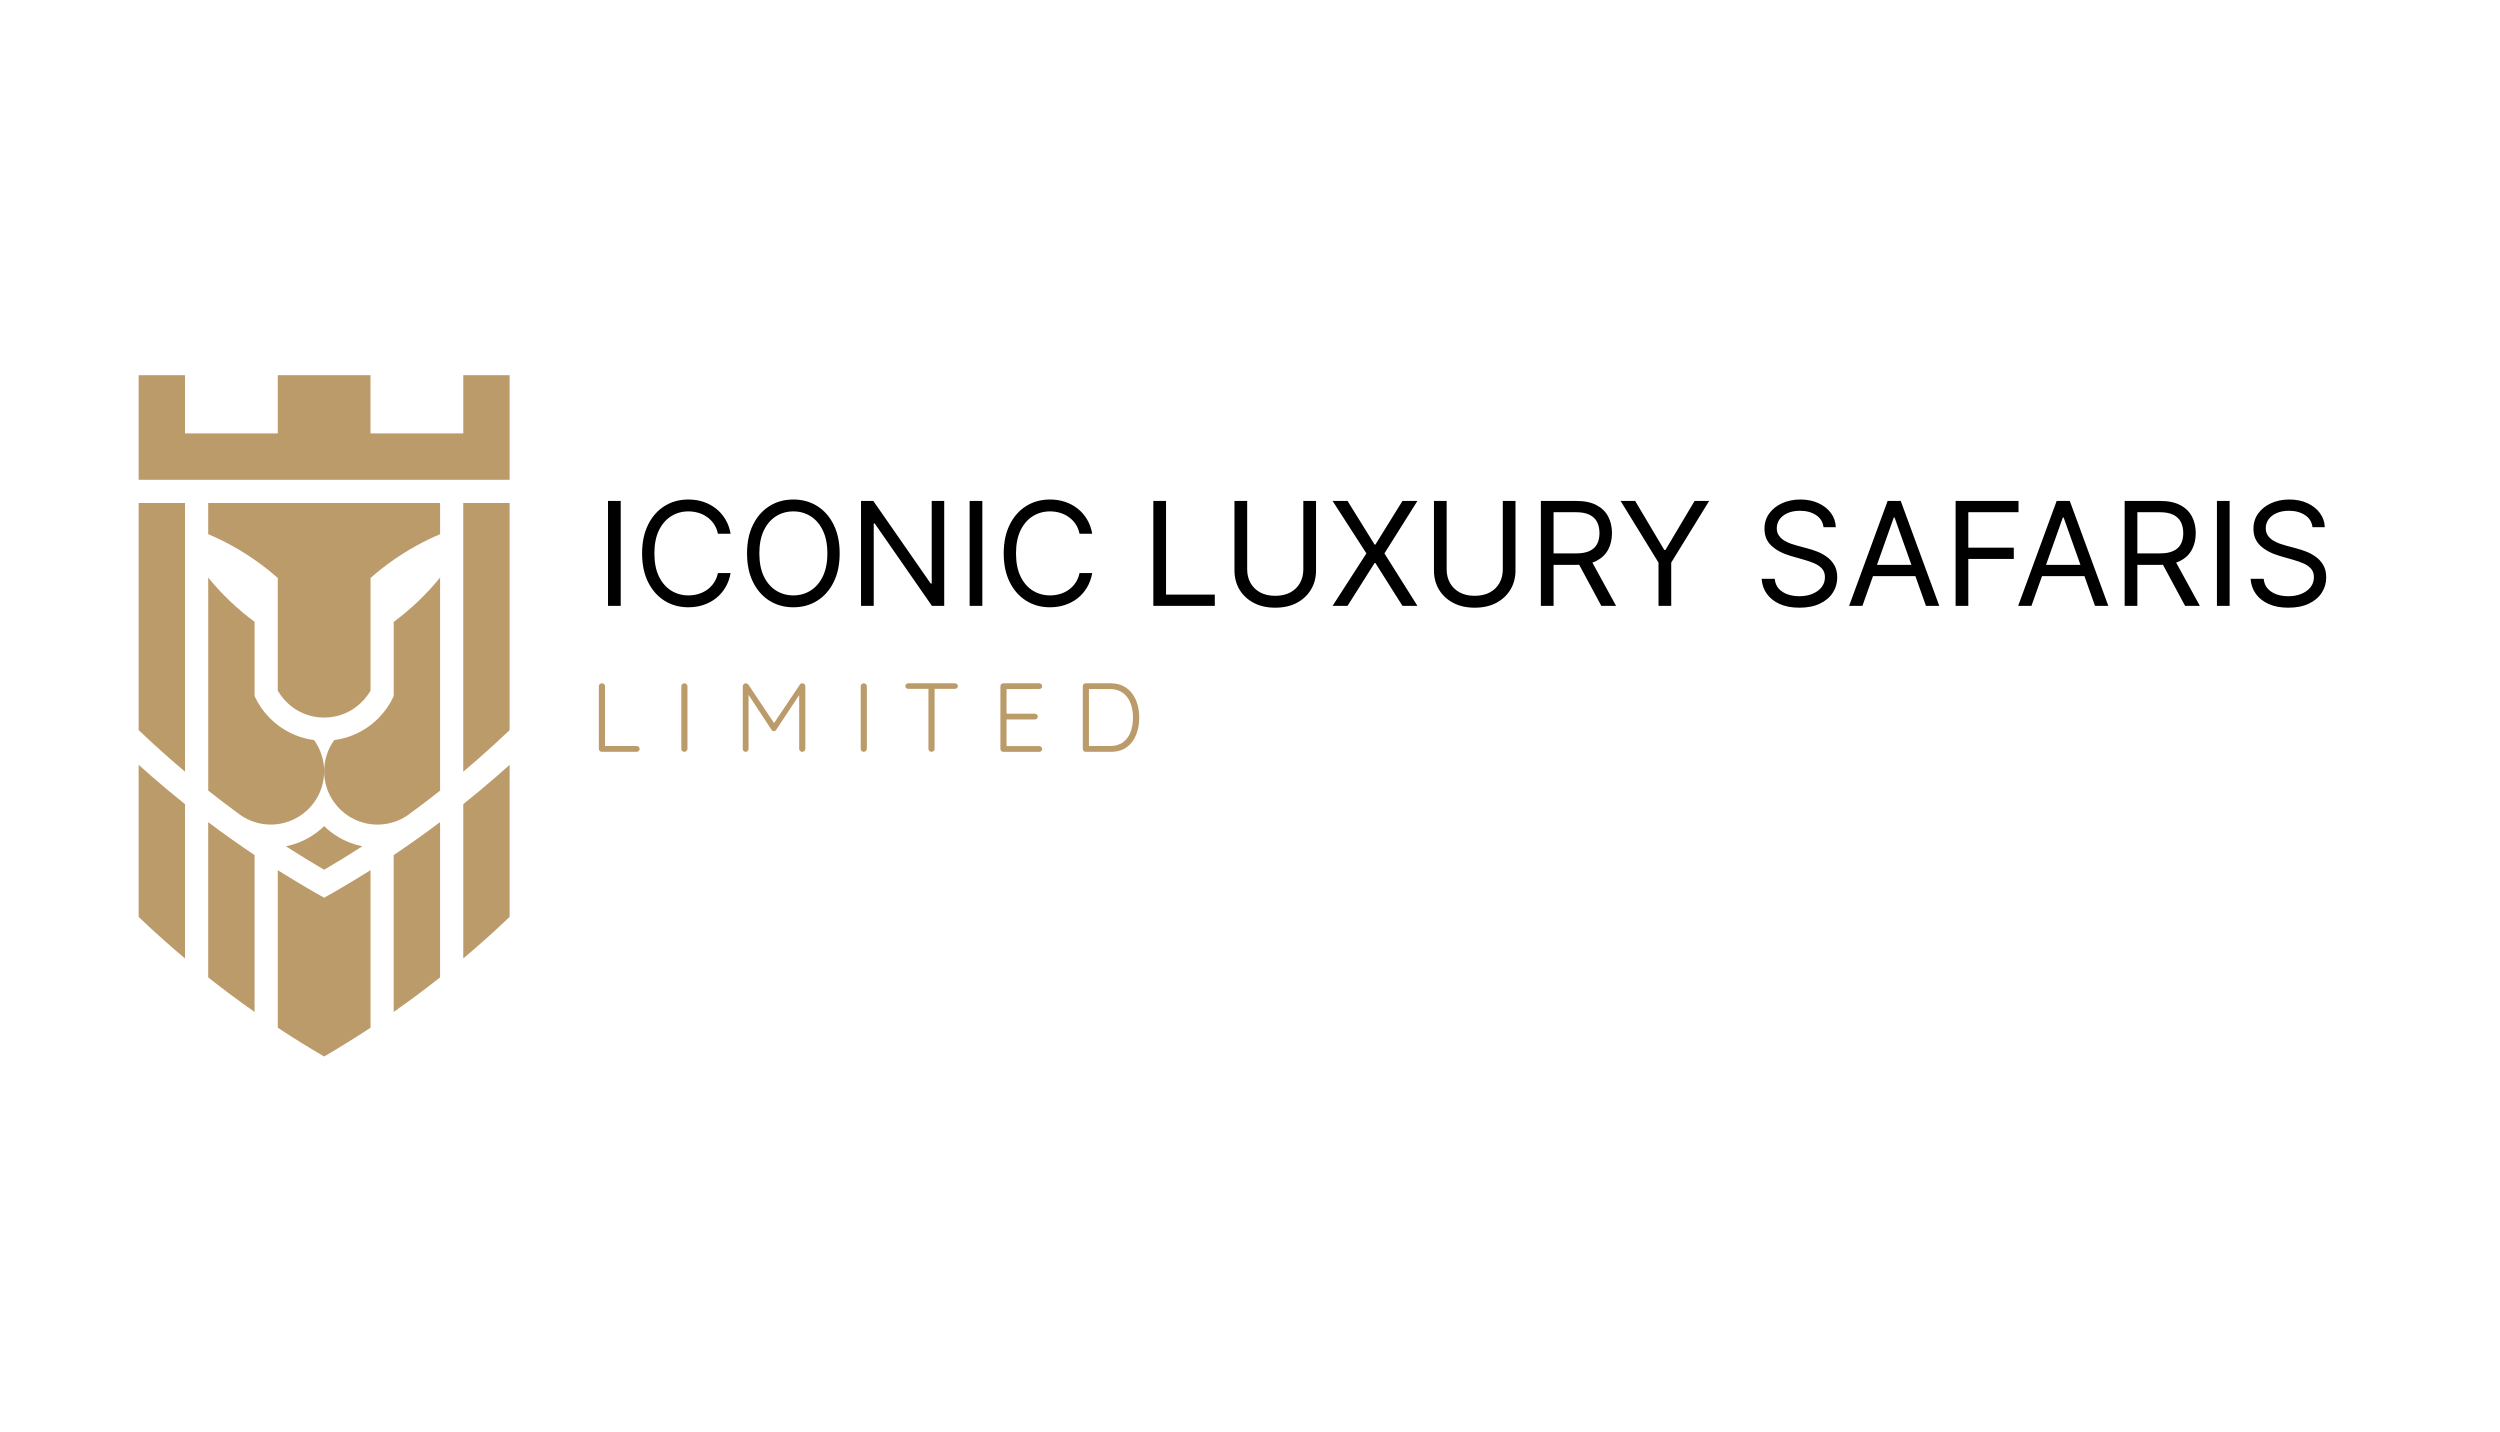<svg width="1323" height="758" viewBox="0 0 1323 758" fill="none" xmlns="http://www.w3.org/2000/svg">
<path d="M328.485 265.098V320.617H321.762V265.098H328.485ZM386.64 282.448H379.917C379.52 280.514 378.824 278.815 377.83 277.351C376.854 275.887 375.661 274.659 374.252 273.665C372.86 272.652 371.315 271.893 369.616 271.387C367.917 270.881 366.146 270.628 364.303 270.628C360.941 270.628 357.896 271.478 355.167 273.177C352.456 274.875 350.296 277.378 348.688 280.686C347.097 283.993 346.302 288.05 346.302 292.858C346.302 297.665 347.097 301.722 348.688 305.03C350.296 308.337 352.456 310.84 355.167 312.539C357.896 314.238 360.941 315.087 364.303 315.087C366.146 315.087 367.917 314.834 369.616 314.328C371.315 313.822 372.86 313.072 374.252 312.078C375.661 311.066 376.854 309.828 377.83 308.364C378.824 306.882 379.52 305.183 379.917 303.268H386.64C386.134 306.105 385.213 308.644 383.875 310.885C382.538 313.126 380.875 315.033 378.887 316.605C376.899 318.16 374.667 319.343 372.191 320.157C369.733 320.97 367.104 321.376 364.303 321.376C359.567 321.376 355.357 320.22 351.67 317.907C347.983 315.593 345.082 312.304 342.968 308.039C340.853 303.774 339.796 298.713 339.796 292.858C339.796 287.002 340.853 281.942 342.968 277.677C345.082 273.412 347.983 270.122 351.67 267.809C355.357 265.496 359.567 264.339 364.303 264.339C367.104 264.339 369.733 264.746 372.191 265.559C374.667 266.372 376.899 267.565 378.887 269.137C380.875 270.692 382.538 272.589 383.875 274.83C385.213 277.053 386.134 279.592 386.64 282.448ZM444.349 292.858C444.349 298.713 443.292 303.774 441.177 308.039C439.063 312.304 436.162 315.593 432.475 317.907C428.788 320.22 424.577 321.376 419.842 321.376C415.107 321.376 410.896 320.22 407.209 317.907C403.523 315.593 400.622 312.304 398.507 308.039C396.393 303.774 395.336 298.713 395.336 292.858C395.336 287.002 396.393 281.942 398.507 277.677C400.622 273.412 403.523 270.122 407.209 267.809C410.896 265.496 415.107 264.339 419.842 264.339C424.577 264.339 428.788 265.496 432.475 267.809C436.162 270.122 439.063 273.412 441.177 277.677C443.292 281.942 444.349 287.002 444.349 292.858ZM437.843 292.858C437.843 288.05 437.038 283.993 435.43 280.686C433.84 277.378 431.68 274.875 428.951 273.177C426.24 271.478 423.204 270.628 419.842 270.628C416.481 270.628 413.435 271.478 410.706 273.177C407.996 274.875 405.836 277.378 404.227 280.686C402.637 283.993 401.842 288.05 401.842 292.858C401.842 297.665 402.637 301.722 404.227 305.03C405.836 308.337 407.996 310.84 410.706 312.539C413.435 314.238 416.481 315.087 419.842 315.087C423.204 315.087 426.24 314.238 428.951 312.539C431.68 310.84 433.84 308.337 435.43 305.03C437.038 301.722 437.843 297.665 437.843 292.858ZM499.678 265.098V320.617H493.172L462.918 277.026H462.376V320.617H455.653V265.098H462.159L492.522 308.798H493.064V265.098H499.678ZM519.854 265.098V320.617H513.131V265.098H519.854ZM578.01 282.448H571.287C570.889 280.514 570.194 278.815 569.2 277.351C568.224 275.887 567.031 274.659 565.621 273.665C564.23 272.652 562.684 271.893 560.985 271.387C559.287 270.881 557.516 270.628 555.672 270.628C552.311 270.628 549.265 271.478 546.536 273.177C543.825 274.875 541.666 277.378 540.057 280.686C538.467 283.993 537.672 288.05 537.672 292.858C537.672 297.665 538.467 301.722 540.057 305.03C541.666 308.337 543.825 310.84 546.536 312.539C549.265 314.238 552.311 315.087 555.672 315.087C557.516 315.087 559.287 314.834 560.985 314.328C562.684 313.822 564.23 313.072 565.621 312.078C567.031 311.066 568.224 309.828 569.2 308.364C570.194 306.882 570.889 305.183 571.287 303.268H578.01C577.504 306.105 576.582 308.644 575.245 310.885C573.907 313.126 572.245 315.033 570.257 316.605C568.269 318.16 566.037 319.343 563.561 320.157C561.103 320.97 558.473 321.376 555.672 321.376C550.937 321.376 546.726 320.22 543.039 317.907C539.352 315.593 536.452 312.304 534.337 308.039C532.223 303.774 531.166 298.713 531.166 292.858C531.166 287.002 532.223 281.942 534.337 277.677C536.452 273.412 539.352 270.122 543.039 267.809C546.726 265.496 550.937 264.339 555.672 264.339C558.473 264.339 561.103 264.746 563.561 265.559C566.037 266.372 568.269 267.565 570.257 269.137C572.245 270.692 573.907 272.589 575.245 274.83C576.582 277.053 577.504 279.592 578.01 282.448ZM610.344 320.617V265.098H617.067V314.653H642.875V320.617H610.344ZM689.72 265.098H696.443V301.858C696.443 305.653 695.548 309.042 693.759 312.024C691.988 314.988 689.485 317.328 686.25 319.045C683.015 320.744 679.219 321.593 674.864 321.593C670.508 321.593 666.713 320.744 663.478 319.045C660.243 317.328 657.731 314.988 655.942 312.024C654.171 309.042 653.285 305.653 653.285 301.858V265.098H660.008V301.316C660.008 304.027 660.605 306.439 661.797 308.554C662.99 310.65 664.689 312.304 666.894 313.515C669.117 314.708 671.773 315.304 674.864 315.304C677.954 315.304 680.611 314.708 682.834 313.515C685.057 312.304 686.756 310.65 687.93 308.554C689.123 306.439 689.72 304.027 689.72 301.316V265.098ZM713.122 265.098L727.435 288.195H727.869L742.182 265.098H750.098L732.64 292.858L750.098 320.617H742.182L727.869 297.954H727.435L713.122 320.617H705.206L723.098 292.858L705.206 265.098H713.122ZM795.282 265.098H802.005V301.858C802.005 305.653 801.111 309.042 799.322 312.024C797.55 314.988 795.047 317.328 791.812 319.045C788.577 320.744 784.782 321.593 780.427 321.593C776.071 321.593 772.276 320.744 769.041 319.045C765.806 317.328 763.294 314.988 761.504 312.024C759.733 309.042 758.848 305.653 758.848 301.858V265.098H765.571V301.316C765.571 304.027 766.167 306.439 767.36 308.554C768.553 310.65 770.252 312.304 772.456 313.515C774.679 314.708 777.336 315.304 780.427 315.304C783.517 315.304 786.174 314.708 788.397 313.515C790.62 312.304 792.318 310.65 793.493 308.554C794.686 306.439 795.282 304.027 795.282 301.316V265.098ZM815.431 320.617V265.098H834.191C838.528 265.098 842.088 265.839 844.872 267.321C847.655 268.785 849.715 270.8 851.052 273.366C852.39 275.933 853.058 278.851 853.058 282.123C853.058 285.394 852.39 288.294 851.052 290.825C849.715 293.355 847.664 295.343 844.899 296.789C842.134 298.216 838.6 298.93 834.299 298.93H819.118V292.858H834.082C837.046 292.858 839.432 292.424 841.239 291.557C843.064 290.689 844.384 289.46 845.197 287.87C846.028 286.261 846.444 284.346 846.444 282.123C846.444 279.9 846.028 277.957 845.197 276.294C844.365 274.631 843.037 273.348 841.212 272.445C839.386 271.523 836.974 271.062 833.974 271.062H822.154V320.617H815.431ZM841.564 295.677L855.227 320.617H847.42L833.974 295.677H841.564ZM857.626 265.098H865.325L880.723 291.014H881.374L896.772 265.098H904.471L884.41 297.737V320.617H877.687V297.737L857.626 265.098ZM964.999 278.978C964.673 276.231 963.354 274.098 961.041 272.58C958.727 271.062 955.89 270.303 952.528 270.303C950.07 270.303 947.92 270.701 946.076 271.496C944.251 272.291 942.823 273.384 941.793 274.776C940.781 276.168 940.275 277.749 940.275 279.52C940.275 281.002 940.627 282.276 941.332 283.342C942.055 284.391 942.977 285.267 944.097 285.972C945.218 286.659 946.393 287.228 947.622 287.68C948.851 288.114 949.98 288.466 951.01 288.737L956.649 290.255C958.095 290.635 959.703 291.159 961.474 291.828C963.264 292.496 964.971 293.409 966.598 294.566C968.243 295.704 969.598 297.168 970.664 298.957C971.731 300.746 972.264 302.942 972.264 305.545C972.264 308.545 971.478 311.256 969.905 313.678C968.351 316.099 966.074 318.024 963.074 319.452C960.092 320.879 956.468 321.593 952.203 321.593C948.227 321.593 944.784 320.952 941.874 319.669C938.983 318.385 936.706 316.596 935.043 314.301C933.398 312.006 932.468 309.34 932.251 306.304H939.191C939.371 308.4 940.076 310.135 941.305 311.509C942.552 312.864 944.125 313.876 946.022 314.545C947.938 315.196 949.998 315.521 952.203 315.521C954.769 315.521 957.074 315.105 959.116 314.274C961.158 313.424 962.776 312.25 963.968 310.75C965.161 309.232 965.758 307.461 965.758 305.436C965.758 303.593 965.243 302.093 964.212 300.936C963.182 299.78 961.827 298.84 960.146 298.117C958.465 297.394 956.649 296.761 954.697 296.219L947.866 294.267C943.528 293.02 940.094 291.24 937.564 288.927C935.034 286.614 933.769 283.586 933.769 279.845C933.769 276.737 934.609 274.026 936.29 271.713C937.989 269.381 940.266 267.574 943.122 266.291C945.995 264.99 949.203 264.339 952.745 264.339C956.324 264.339 959.504 264.981 962.288 266.264C965.071 267.529 967.276 269.264 968.902 271.469C970.547 273.674 971.414 276.177 971.505 278.978H964.999ZM985.595 320.617H978.546L998.932 265.098H1005.87L1026.26 320.617H1019.21L1002.62 273.881H1002.19L985.595 320.617ZM988.197 298.93H1016.61V304.894H988.197V298.93ZM1034.91 320.617V265.098H1068.2V271.062H1041.63V289.822H1065.7V295.786H1041.63V320.617H1034.91ZM1075.05 320.617H1068.01L1088.39 265.098H1095.33L1115.72 320.617H1108.67L1092.08 273.881H1091.65L1075.05 320.617ZM1077.66 298.93H1106.07V304.894H1077.66V298.93ZM1124.37 320.617V265.098H1143.13C1147.46 265.098 1151.02 265.839 1153.81 267.321C1156.59 268.785 1158.65 270.8 1159.99 273.366C1161.32 275.933 1161.99 278.851 1161.99 282.123C1161.99 285.394 1161.32 288.294 1159.99 290.825C1158.65 293.355 1156.6 295.343 1153.83 296.789C1151.07 298.216 1147.54 298.93 1143.23 298.93H1128.05V292.858H1143.02C1145.98 292.858 1148.37 292.424 1150.17 291.557C1152 290.689 1153.32 289.46 1154.13 287.87C1154.96 286.261 1155.38 284.346 1155.38 282.123C1155.38 279.9 1154.96 277.957 1154.13 276.294C1153.3 274.631 1151.97 273.348 1150.15 272.445C1148.32 271.523 1145.91 271.062 1142.91 271.062H1131.09V320.617H1124.37ZM1150.5 295.677L1164.16 320.617H1156.35L1142.91 295.677H1150.5ZM1179.92 265.098V320.617H1173.2V265.098H1179.92ZM1223.76 278.978C1223.44 276.231 1222.12 274.098 1219.8 272.58C1217.49 271.062 1214.65 270.303 1211.29 270.303C1208.83 270.303 1206.68 270.701 1204.84 271.496C1203.01 272.291 1201.59 273.384 1200.56 274.776C1199.54 276.168 1199.04 277.749 1199.04 279.52C1199.04 281.002 1199.39 282.276 1200.1 283.342C1200.82 284.391 1201.74 285.267 1202.86 285.972C1203.98 286.659 1205.16 287.228 1206.38 287.68C1207.61 288.114 1208.74 288.466 1209.77 288.737L1215.41 290.255C1216.86 290.635 1218.47 291.159 1220.24 291.828C1222.03 292.496 1223.73 293.409 1225.36 294.566C1227.01 295.704 1228.36 297.168 1229.43 298.957C1230.49 300.746 1231.03 302.942 1231.03 305.545C1231.03 308.545 1230.24 311.256 1228.67 313.678C1227.11 316.099 1224.84 318.024 1221.84 319.452C1218.85 320.879 1215.23 321.593 1210.97 321.593C1206.99 321.593 1203.55 320.952 1200.64 319.669C1197.75 318.385 1195.47 316.596 1193.81 314.301C1192.16 312.006 1191.23 309.34 1191.01 306.304H1197.95C1198.13 308.4 1198.84 310.135 1200.07 311.509C1201.31 312.864 1202.89 313.876 1204.78 314.545C1206.7 315.196 1208.76 315.521 1210.97 315.521C1213.53 315.521 1215.84 315.105 1217.88 314.274C1219.92 313.424 1221.54 312.25 1222.73 310.75C1223.92 309.232 1224.52 307.461 1224.52 305.436C1224.52 303.593 1224.01 302.093 1222.98 300.936C1221.94 299.78 1220.59 298.84 1218.91 298.117C1217.23 297.394 1215.41 296.761 1213.46 296.219L1206.63 294.267C1202.29 293.02 1198.86 291.24 1196.33 288.927C1193.8 286.614 1192.53 283.586 1192.53 279.845C1192.53 276.737 1193.37 274.026 1195.05 271.713C1196.75 269.381 1199.03 267.574 1201.88 266.291C1204.76 264.99 1207.97 264.339 1211.51 264.339C1215.09 264.339 1218.27 264.981 1221.05 266.264C1223.83 267.529 1226.04 269.264 1227.66 271.469C1229.31 273.674 1230.18 276.177 1230.27 278.978H1223.76Z" fill="black"/>
<path d="M336.9 394.81C337.35 394.81 337.73 394.96 338.04 395.25C338.35 395.54 338.51 395.9 338.51 396.31C338.51 396.76 338.35 397.13 338.04 397.42C337.73 397.71 337.35 397.86 336.9 397.86H318.46C318.01 397.86 317.64 397.7 317.35 397.39C317.06 397.08 316.91 396.72 316.91 396.3V363.14C316.91 362.73 317.07 362.36 317.38 362.05C317.69 361.74 318.09 361.58 318.57 361.58C318.98 361.58 319.36 361.74 319.68 362.05C320.01 362.36 320.17 362.72 320.17 363.14V395.67L319.19 394.79H336.9V394.81Z" fill="#BB9B6A"/>
<path d="M394.64 361.61C394.88 361.61 395.13 361.67 395.39 361.79C395.65 361.91 395.86 362.07 396.04 362.28L410.34 383.73L408.94 383.68L423.29 362.28C423.67 361.76 424.14 361.54 424.69 361.61C425.1 361.61 425.46 361.76 425.75 362.05C426.04 362.34 426.19 362.72 426.19 363.16V396.32C426.19 396.73 426.03 397.1 425.7 397.41C425.37 397.72 424.98 397.88 424.53 397.88C424.08 397.88 423.7 397.72 423.39 397.41C423.08 397.1 422.92 396.74 422.92 396.32V366.32L423.85 366.42L410.74 386.26C410.64 386.47 410.47 386.63 410.25 386.75C410.03 386.87 409.79 386.93 409.55 386.93C409.31 386.93 409.08 386.87 408.85 386.75C408.63 386.63 408.44 386.47 408.31 386.26L395.15 366.21L396.13 365.54V396.31C396.13 396.72 395.98 397.09 395.69 397.4C395.4 397.71 395.02 397.87 394.58 397.87C394.13 397.87 393.77 397.71 393.49 397.4C393.21 397.09 393.08 396.73 393.08 396.31V363.15C393.08 362.77 393.23 362.42 393.52 362.09C393.82 361.77 394.19 361.61 394.64 361.61Z" fill="#BB9B6A"/>
<path d="M480.67 364.55C480.25 364.55 479.89 364.41 479.58 364.14C479.27 363.86 479.11 363.52 479.11 363.1C479.11 362.65 479.27 362.29 479.58 362.01C479.89 361.73 480.25 361.6 480.67 361.6H505.28C505.73 361.6 506.11 361.74 506.42 362.01C506.73 362.29 506.89 362.65 506.89 363.1C506.89 363.55 506.74 363.9 506.42 364.16C506.11 364.42 505.73 364.55 505.28 364.55H480.67ZM492.99 397.87C492.51 397.87 492.11 397.71 491.8 397.4C491.49 397.09 491.33 396.73 491.33 396.31V363.31H494.59V396.31C494.59 396.72 494.43 397.09 494.12 397.4C493.83 397.71 493.44 397.87 492.99 397.87Z" fill="#BB9B6A"/>
<path d="M530.96 361.6H549.92C550.37 361.6 550.75 361.75 551.06 362.04C551.37 362.33 551.53 362.71 551.53 363.15C551.53 363.6 551.37 363.96 551.06 364.24C550.75 364.52 550.37 364.65 549.92 364.65H532.15L532.67 363.77V378.33L532.1 377.66H547.59C548.04 377.66 548.42 377.82 548.73 378.13C549.04 378.44 549.2 378.8 549.2 379.22C549.2 379.67 549.04 380.03 548.73 380.31C548.42 380.59 548.04 380.73 547.59 380.73H532.2L532.67 380.21V395.13L532.41 394.82H549.92C550.37 394.82 550.75 394.98 551.06 395.29C551.37 395.6 551.53 395.96 551.53 396.38C551.53 396.83 551.37 397.19 551.06 397.47C550.75 397.75 550.37 397.88 549.92 397.88H530.96C530.51 397.88 530.14 397.72 529.85 397.41C529.56 397.1 529.41 396.74 529.41 396.32V363.16C529.41 362.75 529.56 362.38 529.85 362.07C530.14 361.76 530.51 361.6 530.96 361.6Z" fill="#BB9B6A"/>
<path d="M587.76 361.6C590.32 361.6 592.54 362.08 594.44 363.05C596.34 364.02 597.92 365.36 599.18 367.07C600.44 368.78 601.37 370.72 601.98 372.9C602.58 375.08 602.89 377.36 602.89 379.74C602.89 383.06 602.35 386.09 601.26 388.83C600.17 391.58 598.51 393.77 596.29 395.41C594.06 397.05 591.22 397.87 587.77 397.87H574.56C574.11 397.87 573.74 397.71 573.45 397.4C573.16 397.09 573.01 396.73 573.01 396.31V363.15C573.01 362.74 573.16 362.37 573.45 362.06C573.74 361.75 574.11 361.59 574.56 361.59H587.76V361.6ZM587.25 394.81C590.15 394.81 592.51 394.14 594.32 392.79C596.13 391.44 597.46 389.62 598.31 387.32C599.16 385.02 599.58 382.49 599.58 379.73C599.58 377.76 599.35 375.86 598.88 374.03C598.41 372.2 597.69 370.59 596.7 369.19C595.72 367.79 594.44 366.69 592.87 365.87C591.3 365.06 589.43 364.65 587.25 364.65H575.9L576.26 364.24V395.32L575.95 394.8H587.25V394.81Z" fill="#BB9B6A"/>
<path d="M363.8 396.26C363.77 396.71 363.58 397.09 363.26 397.4C362.93 397.71 362.56 397.87 362.15 397.87C361.63 397.87 361.23 397.71 360.96 397.4C360.68 397.09 360.55 396.71 360.55 396.26V363.21C360.55 362.76 360.71 362.38 361.02 362.07C361.33 361.76 361.73 361.6 362.21 361.6C362.62 361.6 363 361.76 363.32 362.07C363.65 362.38 363.81 362.76 363.81 363.21V396.26H363.8Z" fill="#BB9B6A"/>
<path d="M458.74 396.26C458.71 396.71 458.52 397.09 458.2 397.4C457.87 397.71 457.5 397.87 457.09 397.87C456.57 397.87 456.17 397.71 455.9 397.4C455.62 397.09 455.49 396.71 455.49 396.26V363.21C455.49 362.76 455.65 362.38 455.96 362.07C456.27 361.76 456.67 361.6 457.15 361.6C457.56 361.6 457.94 361.76 458.26 362.07C458.59 362.38 458.75 362.76 458.75 363.21V396.26H458.74Z" fill="#BB9B6A"/>
<path d="M73.37 266.18H97.91V408.38C95.47 406.33 93.05 404.25 90.65 402.15C84.78 397.02 79.02 391.77 73.38 386.39V266.18H73.37ZM73.37 404.74V410.77V485.23C81.31 492.81 89.5 500.15 97.91 507.22V425.56C91.9 420.76 85.99 415.83 80.19 410.78C77.9 408.78 75.62 406.77 73.37 404.74ZM185.44 446.04C180.2 444.06 175.48 441.02 171.53 437.19C167.59 441.02 162.87 444.06 157.62 446.04C155.59 446.81 153.49 447.42 151.33 447.85C151.55 447.99 151.76 448.14 151.98 448.28C158.4 452.42 164.92 456.41 171.53 460.27C178.14 456.41 184.65 452.42 191.08 448.28C191.3 448.14 191.51 448 191.73 447.85C189.57 447.42 187.47 446.81 185.44 446.04ZM110.18 266.18V282.69C118.86 286.36 127.08 290.91 134.72 296.23C139 299.21 143.1 302.42 146.99 305.86V365.46C147.46 366.28 147.96 367.07 148.51 367.83L148.52 367.84C148.55 367.89 148.6 367.96 148.64 368.01C153.31 374.49 160.66 378.9 169.07 379.63C169.88 379.7 170.71 379.73 171.54 379.73C172.37 379.73 173.2 379.7 174.01 379.63C182.41 378.9 189.77 374.49 194.44 368.01C194.48 367.96 194.52 367.89 194.56 367.84L194.57 367.83C195.12 367.07 195.62 366.28 196.09 365.46V305.86C199.99 302.42 204.08 299.2 208.36 296.23C216.01 290.91 224.23 286.36 232.9 282.69V266.18H110.18ZM110.18 435.07V435.28V517.24C118.17 523.57 126.36 529.66 134.72 535.52V452.51C126.47 446.99 118.37 441.23 110.45 435.28C110.36 435.2 110.27 435.14 110.18 435.07ZM269.69 266.18H245.15V408.38C247.59 406.33 250.01 404.25 252.41 402.15C258.28 397.02 264.04 391.77 269.68 386.39V266.18H269.69ZM262.88 410.77C257.08 415.82 251.17 420.75 245.16 425.55V507.21C253.57 500.14 261.75 492.8 269.7 485.22V410.76V404.73C267.44 406.77 265.16 408.78 262.88 410.77ZM166.21 391.65C159.05 390.72 152.47 387.9 147 383.72C145.47 382.56 144.04 381.29 142.7 379.93C139.46 376.64 136.77 372.8 134.81 368.55C134.78 368.5 134.76 368.45 134.73 368.39V329.09C125.6 322.33 117.35 314.45 110.19 305.65V418.28H110.06C110.1 418.31 110.15 418.35 110.19 418.38C115.08 422.26 120.05 426.04 125.08 429.74H125.14C125.35 429.91 125.56 430.08 125.77 430.25C125.78 430.26 125.78 430.26 125.79 430.26C126.4 430.71 127.02 431.17 127.64 431.61C127.68 431.64 127.72 431.66 127.76 431.69C129.9 433.11 132.24 434.23 134.73 435.03C137.44 435.9 140.32 436.36 143.32 436.36C144.57 436.36 145.8 436.28 147 436.12C154.96 435.08 161.89 430.73 166.32 424.47H166.33C169.61 419.87 171.54 414.23 171.54 408.14C171.54 405.19 171.09 402.34 170.23 399.66C169.32 396.77 167.95 394.07 166.21 391.65ZM232.89 418.29V305.66C225.73 314.46 217.48 322.34 208.35 329.1V368.4C208.33 368.45 208.3 368.5 208.27 368.56C206.3 372.81 203.62 376.65 200.38 379.94C199.04 381.3 197.6 382.56 196.08 383.73C190.6 387.91 184.03 390.72 176.87 391.66C175.12 394.07 173.76 396.77 172.85 399.68C172 402.36 171.54 405.2 171.54 408.16C171.54 414.25 173.47 419.89 176.75 424.49H176.76C181.19 430.74 188.12 435.1 196.08 436.14C197.28 436.3 198.51 436.38 199.76 436.38C202.76 436.38 205.64 435.91 208.35 435.05C210.84 434.25 213.19 433.13 215.32 431.71C215.35 431.68 215.4 431.66 215.44 431.63C216.06 431.19 216.68 430.74 217.29 430.28C217.3 430.28 217.3 430.27 217.31 430.27C217.52 430.11 217.74 429.93 217.94 429.76H218C223.03 426.06 228 422.28 232.89 418.4C232.93 418.37 232.98 418.33 233.02 418.3H232.89V418.29ZM245.16 198.55V229.36H196.07V198.55H147V229.36H97.91V198.55H73.37V253.9H269.69V198.55H245.16ZM232.61 435.27C224.69 441.23 216.59 446.98 208.34 452.5V535.51C216.7 529.65 224.89 523.55 232.88 517.23V435.27V435.06C232.79 435.14 232.7 435.2 232.61 435.27ZM191.99 463.03C187.22 465.98 182.4 468.86 177.54 471.67C175.54 472.82 173.54 473.96 171.53 475.08C169.52 473.96 167.52 472.82 165.52 471.67C160.66 468.86 155.84 465.98 151.07 463.03C149.7 462.18 148.35 461.34 147 460.49V543.87C155.03 549.17 163.21 554.25 171.54 559.1C179.87 554.24 188.05 549.16 196.08 543.87V460.49C194.72 461.34 193.36 462.18 191.99 463.03Z" fill="#BB9B6A"/>
</svg>
